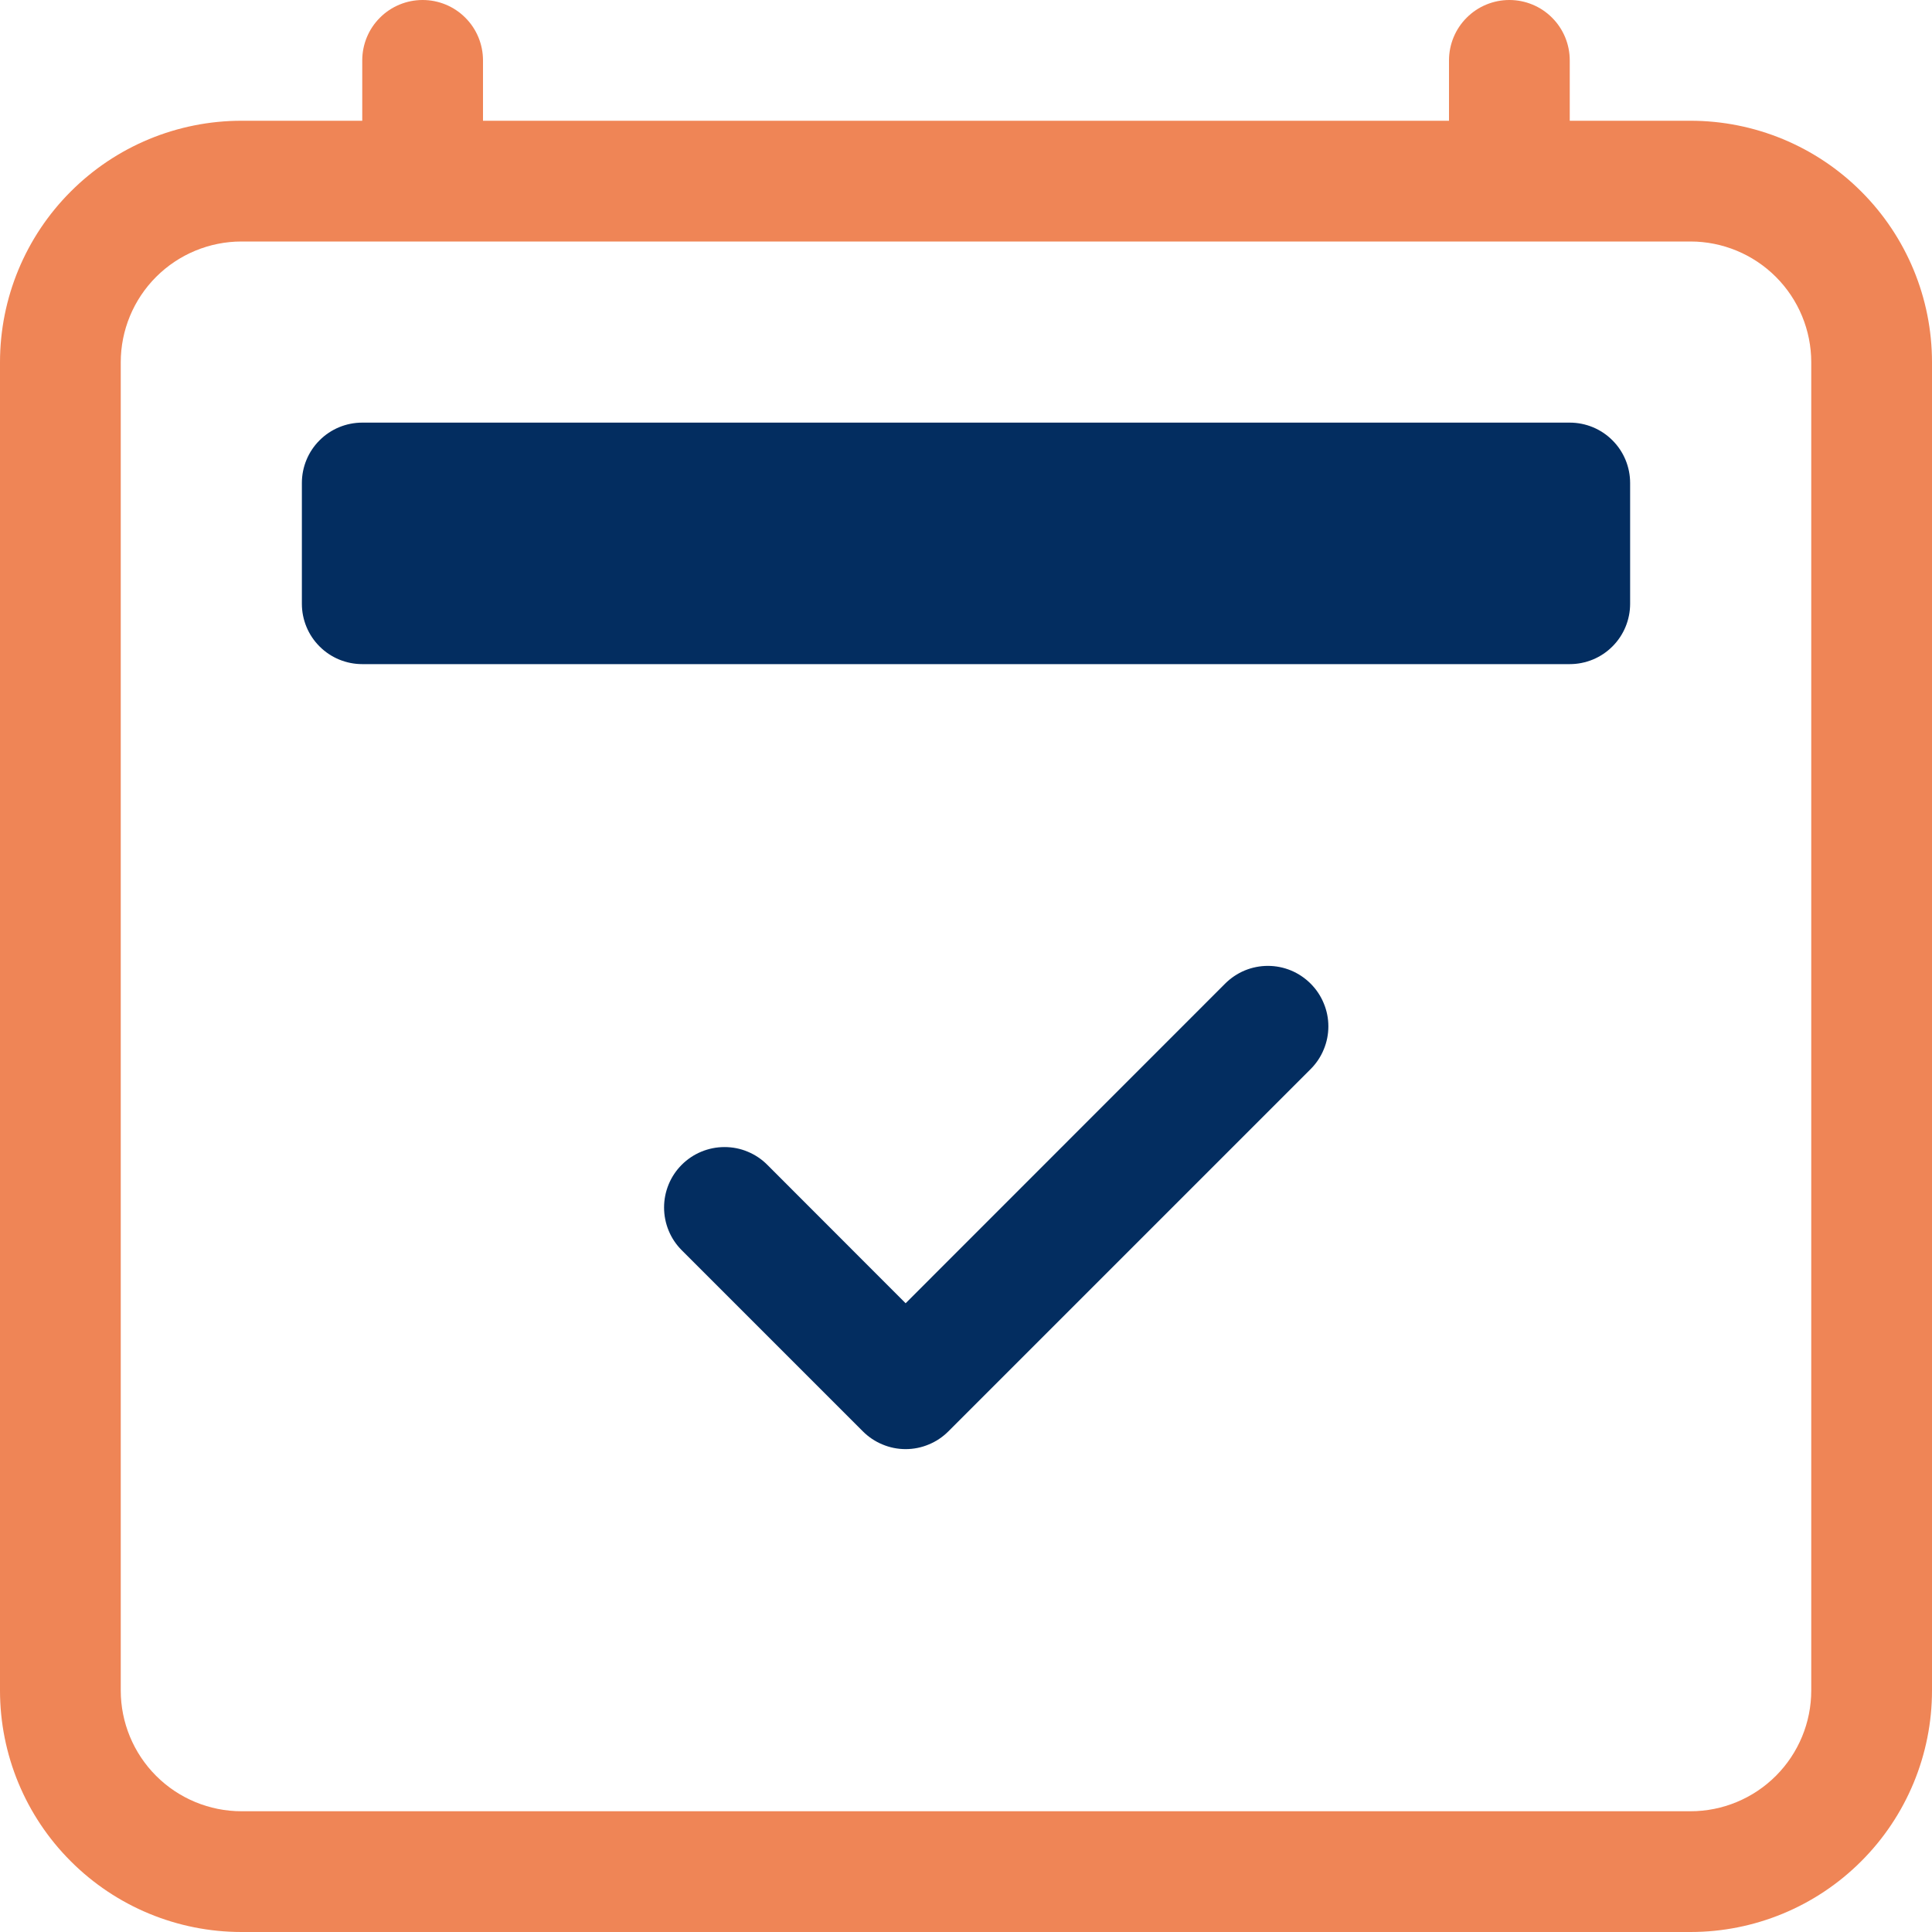 <svg width="32" height="32" viewBox="0 0 32 32" fill="none" xmlns="http://www.w3.org/2000/svg">
<g clip-path="url(#clip0_12358_26718)">
<path fill-rule="evenodd" clip-rule="evenodd" d="M21.708 16.292C21.801 16.385 21.875 16.495 21.925 16.617C21.976 16.738 22.002 16.868 22.002 17C22.002 17.131 21.976 17.262 21.925 17.383C21.875 17.505 21.801 17.615 21.708 17.708L15.708 23.708C15.615 23.801 15.505 23.875 15.383 23.925C15.262 23.976 15.132 24.002 15 24.002C14.868 24.002 14.738 23.976 14.617 23.925C14.495 23.875 14.385 23.801 14.292 23.708L11.292 20.708C11.199 20.615 11.125 20.505 11.075 20.383C11.025 20.262 10.999 20.131 10.999 20C10.999 19.868 11.025 19.738 11.075 19.617C11.125 19.495 11.199 19.385 11.292 19.292C11.48 19.104 11.735 18.999 12 18.999C12.132 18.999 12.262 19.024 12.383 19.075C12.505 19.125 12.615 19.199 12.708 19.292L15 21.586L20.292 16.292C20.385 16.199 20.495 16.125 20.617 16.074C20.738 16.024 20.869 15.998 21 15.998C21.132 15.998 21.262 16.024 21.383 16.074C21.505 16.125 21.615 16.199 21.708 16.292V16.292Z" fill="#032D60"/>
<path fill-rule="evenodd" clip-rule="evenodd" d="M28 4H4C3.47 4 2.961 4.211 2.586 4.586C2.211 4.961 2 5.47 2 6V28C2 28.53 2.211 29.039 2.586 29.414C2.961 29.789 3.47 30 4 30H28C28.53 30 29.039 29.789 29.414 29.414C29.789 29.039 30 28.53 30 28V6C30 5.47 29.789 4.961 29.414 4.586C29.039 4.211 28.53 4 28 4V4ZM4 2C2.939 2 1.922 2.421 1.172 3.172C0.421 3.922 0 4.939 0 6L0 28C0 29.061 0.421 30.078 1.172 30.828C1.922 31.579 2.939 32 4 32H28C29.061 32 30.078 31.579 30.828 30.828C31.579 30.078 32 29.061 32 28V6C32 4.939 31.579 3.922 30.828 3.172C30.078 2.421 29.061 2 28 2H4Z" fill="#EF8556"/>
<path fill-rule="evenodd" clip-rule="evenodd" d="M7 0C7.265 0 7.52 0.105 7.707 0.293C7.895 0.48 8 0.735 8 1V2C8 2.265 7.895 2.52 7.707 2.707C7.52 2.895 7.265 3 7 3C6.735 3 6.48 2.895 6.293 2.707C6.105 2.52 6 2.265 6 2V1C6 0.735 6.105 0.48 6.293 0.293C6.48 0.105 6.735 0 7 0V0ZM25 0C25.265 0 25.52 0.105 25.707 0.293C25.895 0.48 26 0.735 26 1V2C26 2.265 25.895 2.52 25.707 2.707C25.52 2.895 25.265 3 25 3C24.735 3 24.48 2.895 24.293 2.707C24.105 2.52 24 2.265 24 2V1C24 0.735 24.105 0.48 24.293 0.293C24.48 0.105 24.735 0 25 0V0Z" fill="#EF8556"/>
<path d="M5 8C5 7.735 5.105 7.48 5.293 7.293C5.48 7.105 5.735 7 6 7H26C26.265 7 26.52 7.105 26.707 7.293C26.895 7.48 27 7.735 27 8V10C27 10.265 26.895 10.52 26.707 10.707C26.52 10.895 26.265 11 26 11H6C5.735 11 5.48 10.895 5.293 10.707C5.105 10.52 5 10.265 5 10V8Z" fill="#032D60"/>
</g>
<defs>
<clipPath id="clip0_12358_26718">
<rect width="32" height="32" fill="white"/>
</clipPath>
</defs>
</svg>
